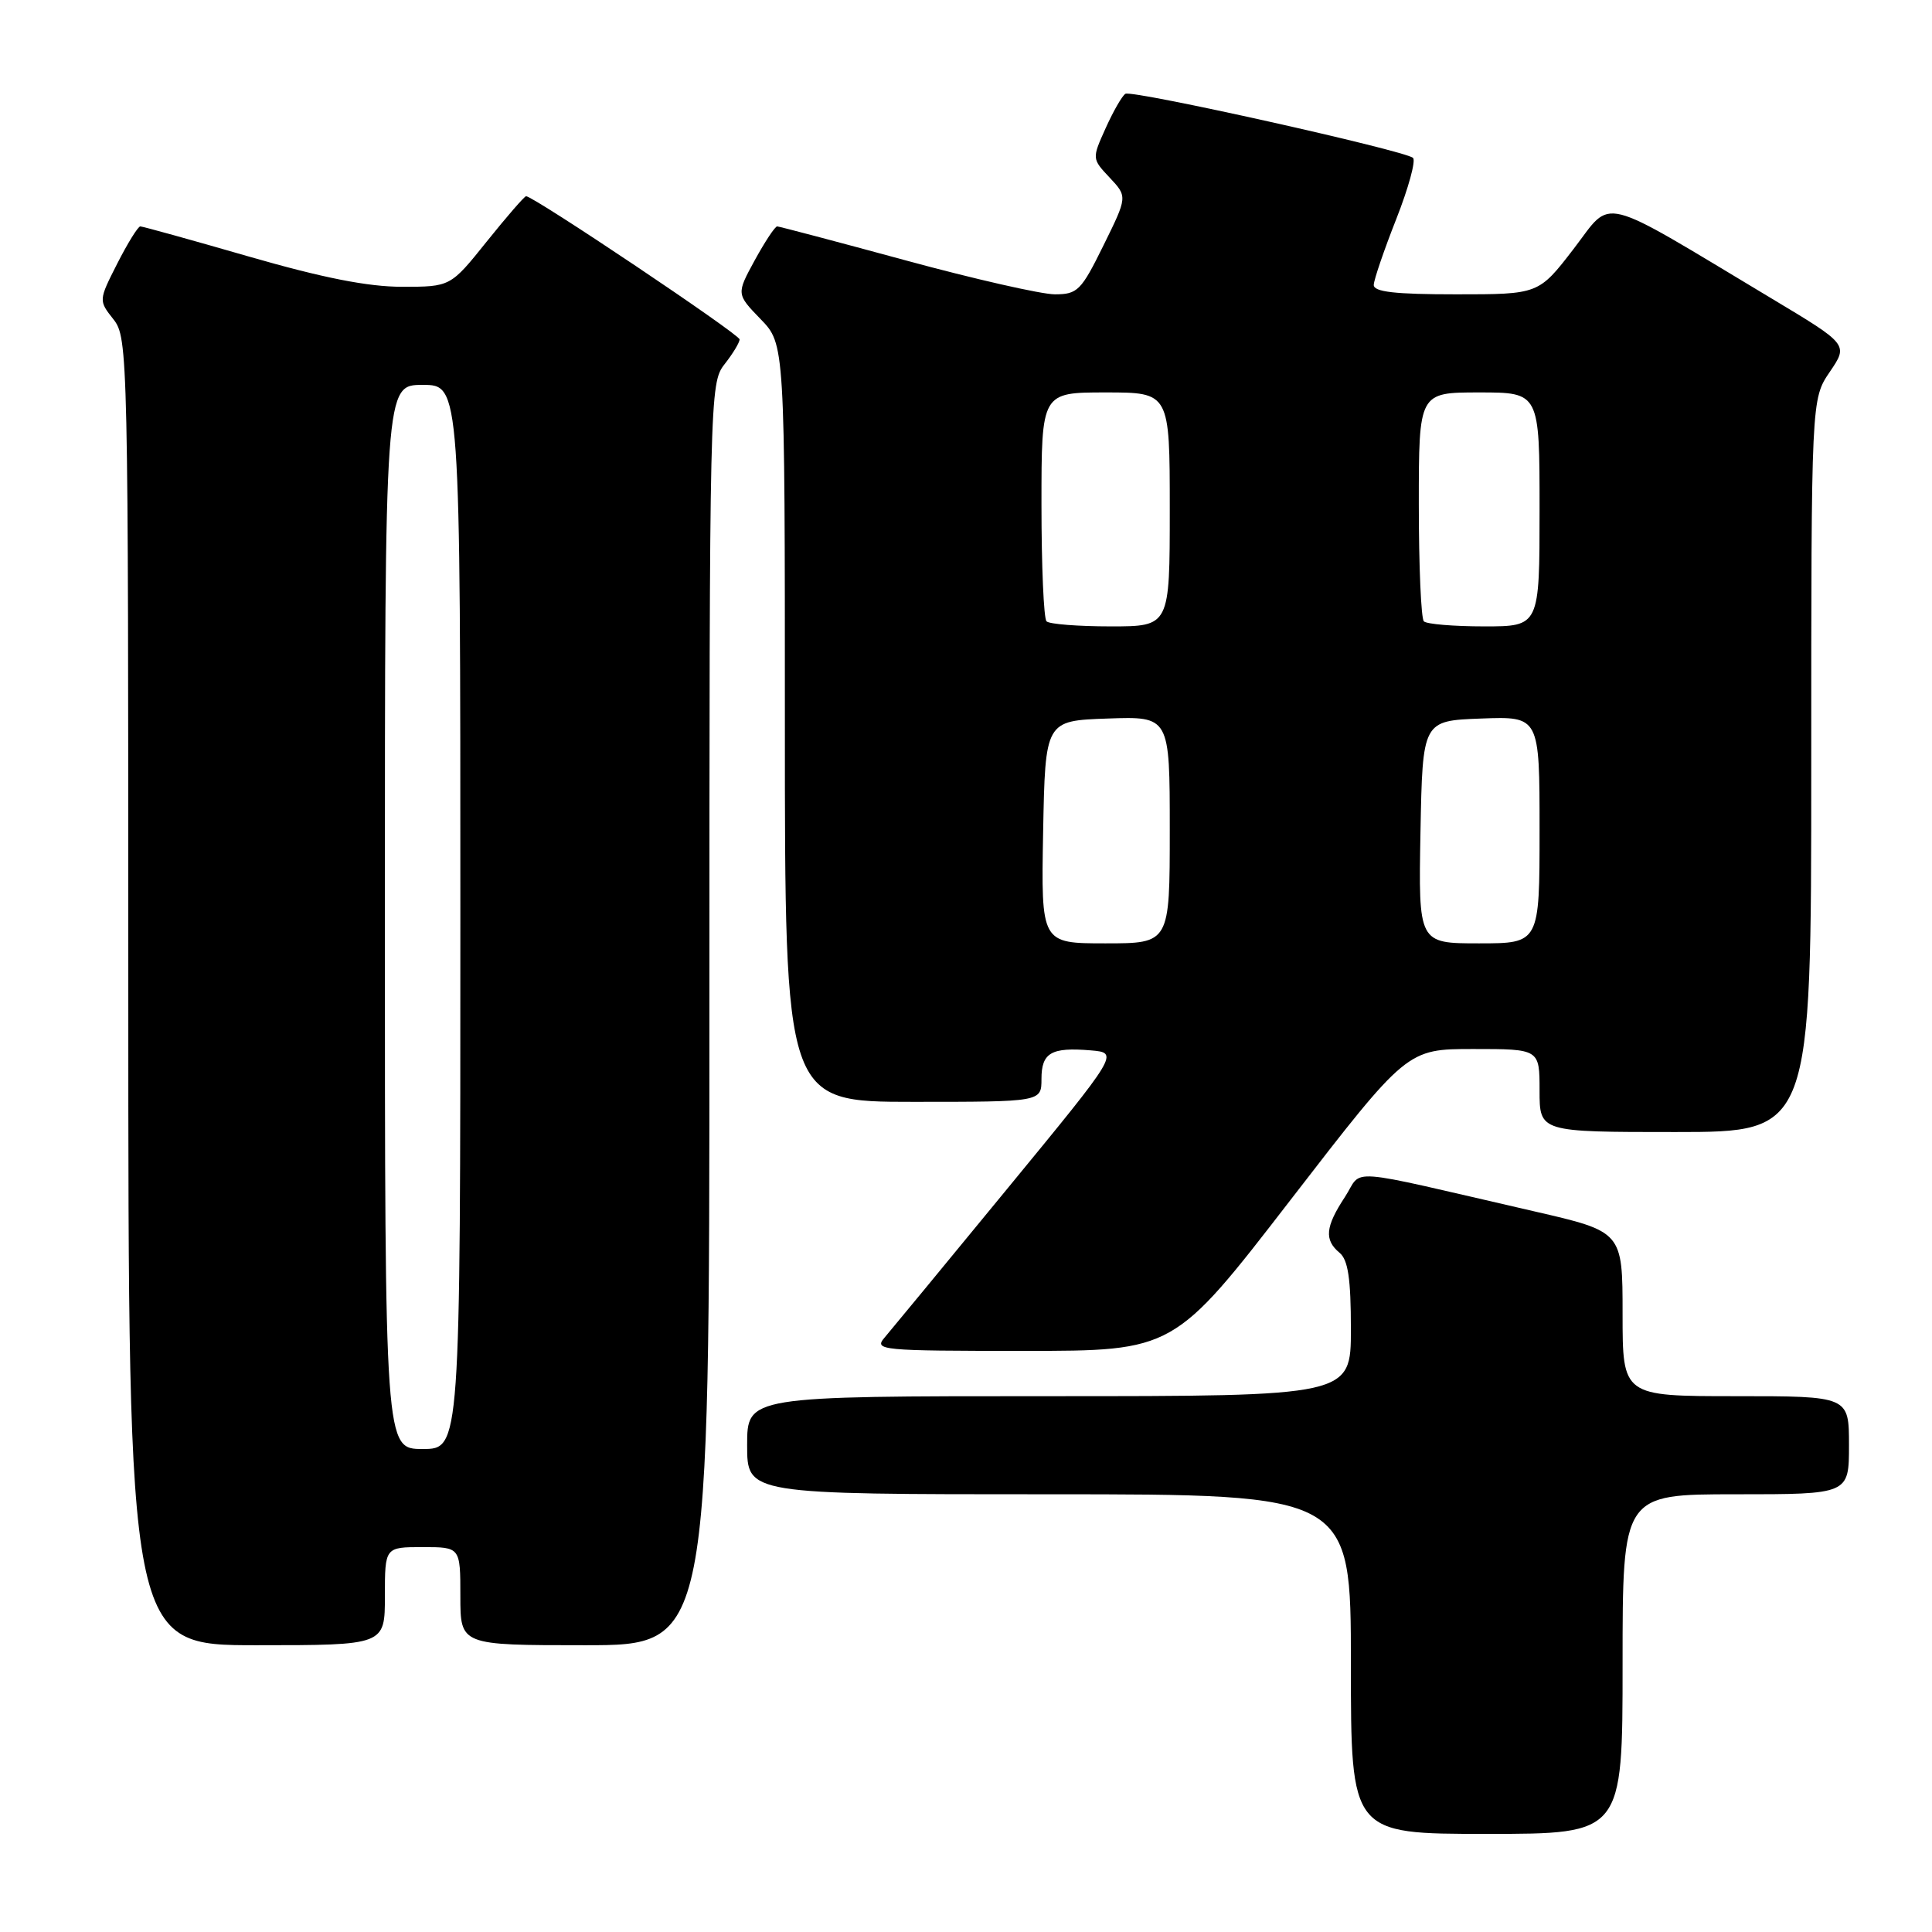 <?xml version="1.0" encoding="UTF-8" standalone="no"?>
<!DOCTYPE svg PUBLIC "-//W3C//DTD SVG 1.1//EN" "http://www.w3.org/Graphics/SVG/1.1/DTD/svg11.dtd" >
<svg xmlns="http://www.w3.org/2000/svg" xmlns:xlink="http://www.w3.org/1999/xlink" version="1.1" viewBox="0 0 256 256">
 <g >
 <path fill="currentColor"
d=" M 215.00 220.50 C 215.00 198.00 215.00 198.00 230.00 198.00 C 245.00 198.00 245.00 198.00 245.00 191.50 C 245.00 185.00 245.00 185.00 230.00 185.00 C 215.00 185.00 215.00 185.00 215.00 174.10 C 215.00 163.20 215.00 163.20 203.25 160.50 C 177.48 154.57 180.69 154.81 178.20 158.62 C 175.61 162.56 175.45 164.30 177.50 166.00 C 178.63 166.94 179.00 169.45 179.00 176.12 C 179.00 185.00 179.00 185.00 139.00 185.00 C 99.00 185.00 99.00 185.00 99.00 191.50 C 99.00 198.00 99.00 198.00 139.00 198.00 C 179.00 198.00 179.00 198.00 179.00 220.50 C 179.00 243.00 179.00 243.00 197.00 243.00 C 215.00 243.00 215.00 243.00 215.00 220.50 Z  M 51.00 211.50 C 51.00 205.00 51.00 205.00 56.00 205.00 C 61.00 205.00 61.00 205.00 61.00 211.50 C 61.00 218.00 61.00 218.00 77.50 218.00 C 94.00 218.00 94.00 218.00 94.00 134.41 C 94.00 52.33 94.04 50.77 96.00 48.27 C 97.10 46.87 98.00 45.39 98.00 44.97 C 98.00 44.30 70.71 26.00 69.71 26.00 C 69.49 26.00 67.15 28.70 64.50 32.00 C 59.69 38.00 59.69 38.00 53.27 38.00 C 48.75 38.00 42.74 36.81 33.00 34.00 C 25.39 31.80 18.90 30.00 18.59 30.00 C 18.29 30.00 16.92 32.21 15.55 34.90 C 13.06 39.81 13.06 39.81 15.03 42.31 C 16.96 44.76 17.00 46.79 17.00 131.41 C 17.00 218.00 17.00 218.00 34.00 218.00 C 51.00 218.00 51.00 218.00 51.00 211.50 Z  M 171.00 159.00 C 186.44 139.00 186.44 139.00 195.22 139.00 C 204.00 139.00 204.00 139.00 204.00 144.50 C 204.00 150.00 204.00 150.00 222.00 150.00 C 240.00 150.00 240.00 150.00 240.00 101.45 C 240.00 52.89 240.00 52.89 242.46 49.27 C 244.92 45.65 244.92 45.65 234.71 39.53 C 211.40 25.55 213.77 26.15 208.52 32.97 C 203.88 39.00 203.88 39.00 192.94 39.00 C 184.84 39.00 182.01 38.68 182.03 37.75 C 182.05 37.06 183.39 33.14 185.01 29.03 C 186.63 24.92 187.63 21.27 187.23 20.92 C 186.11 19.93 150.00 11.88 149.12 12.43 C 148.69 12.69 147.52 14.73 146.51 16.97 C 144.68 21.03 144.68 21.03 147.04 23.54 C 149.40 26.06 149.40 26.06 146.21 32.53 C 143.26 38.52 142.78 39.00 139.76 39.00 C 137.97 38.99 129.07 36.97 120.00 34.50 C 110.92 32.03 103.27 30.01 102.98 30.00 C 102.69 30.00 101.36 32.02 100.01 34.48 C 97.57 38.96 97.57 38.96 100.78 42.28 C 104.00 45.60 104.00 45.60 104.00 95.80 C 104.00 146.00 104.00 146.00 121.00 146.00 C 138.00 146.00 138.00 146.00 138.00 142.97 C 138.00 139.49 139.29 138.74 144.53 139.18 C 148.27 139.50 148.27 139.50 133.48 157.50 C 125.35 167.40 118.02 176.29 117.20 177.25 C 115.77 178.91 116.73 179.00 135.62 179.00 C 155.56 179.00 155.56 179.00 171.00 159.00 Z  M 51.00 121.50 C 51.00 51.00 51.00 51.00 56.00 51.00 C 61.00 51.00 61.00 51.00 61.00 121.50 C 61.00 192.00 61.00 192.00 56.00 192.00 C 51.00 192.00 51.00 192.00 51.00 121.50 Z  M 138.22 110.25 C 138.50 95.50 138.50 95.50 146.75 95.21 C 155.00 94.92 155.00 94.92 155.00 109.96 C 155.00 125.00 155.00 125.00 146.47 125.00 C 137.95 125.00 137.95 125.00 138.22 110.25 Z  M 188.22 110.25 C 188.50 95.50 188.50 95.50 196.25 95.21 C 204.00 94.92 204.00 94.92 204.00 109.96 C 204.00 125.00 204.00 125.00 195.97 125.00 C 187.95 125.00 187.95 125.00 188.22 110.25 Z  M 138.67 82.33 C 138.30 81.97 138.00 74.99 138.00 66.83 C 138.00 52.00 138.00 52.00 146.50 52.00 C 155.00 52.00 155.00 52.00 155.00 67.50 C 155.00 83.00 155.00 83.00 147.17 83.00 C 142.86 83.00 139.03 82.70 138.67 82.33 Z  M 188.67 82.33 C 188.30 81.97 188.00 74.99 188.00 66.83 C 188.00 52.00 188.00 52.00 196.00 52.00 C 204.00 52.00 204.00 52.00 204.00 67.50 C 204.00 83.00 204.00 83.00 196.67 83.00 C 192.63 83.00 189.03 82.70 188.67 82.33 Z "/>
</g>
</svg>